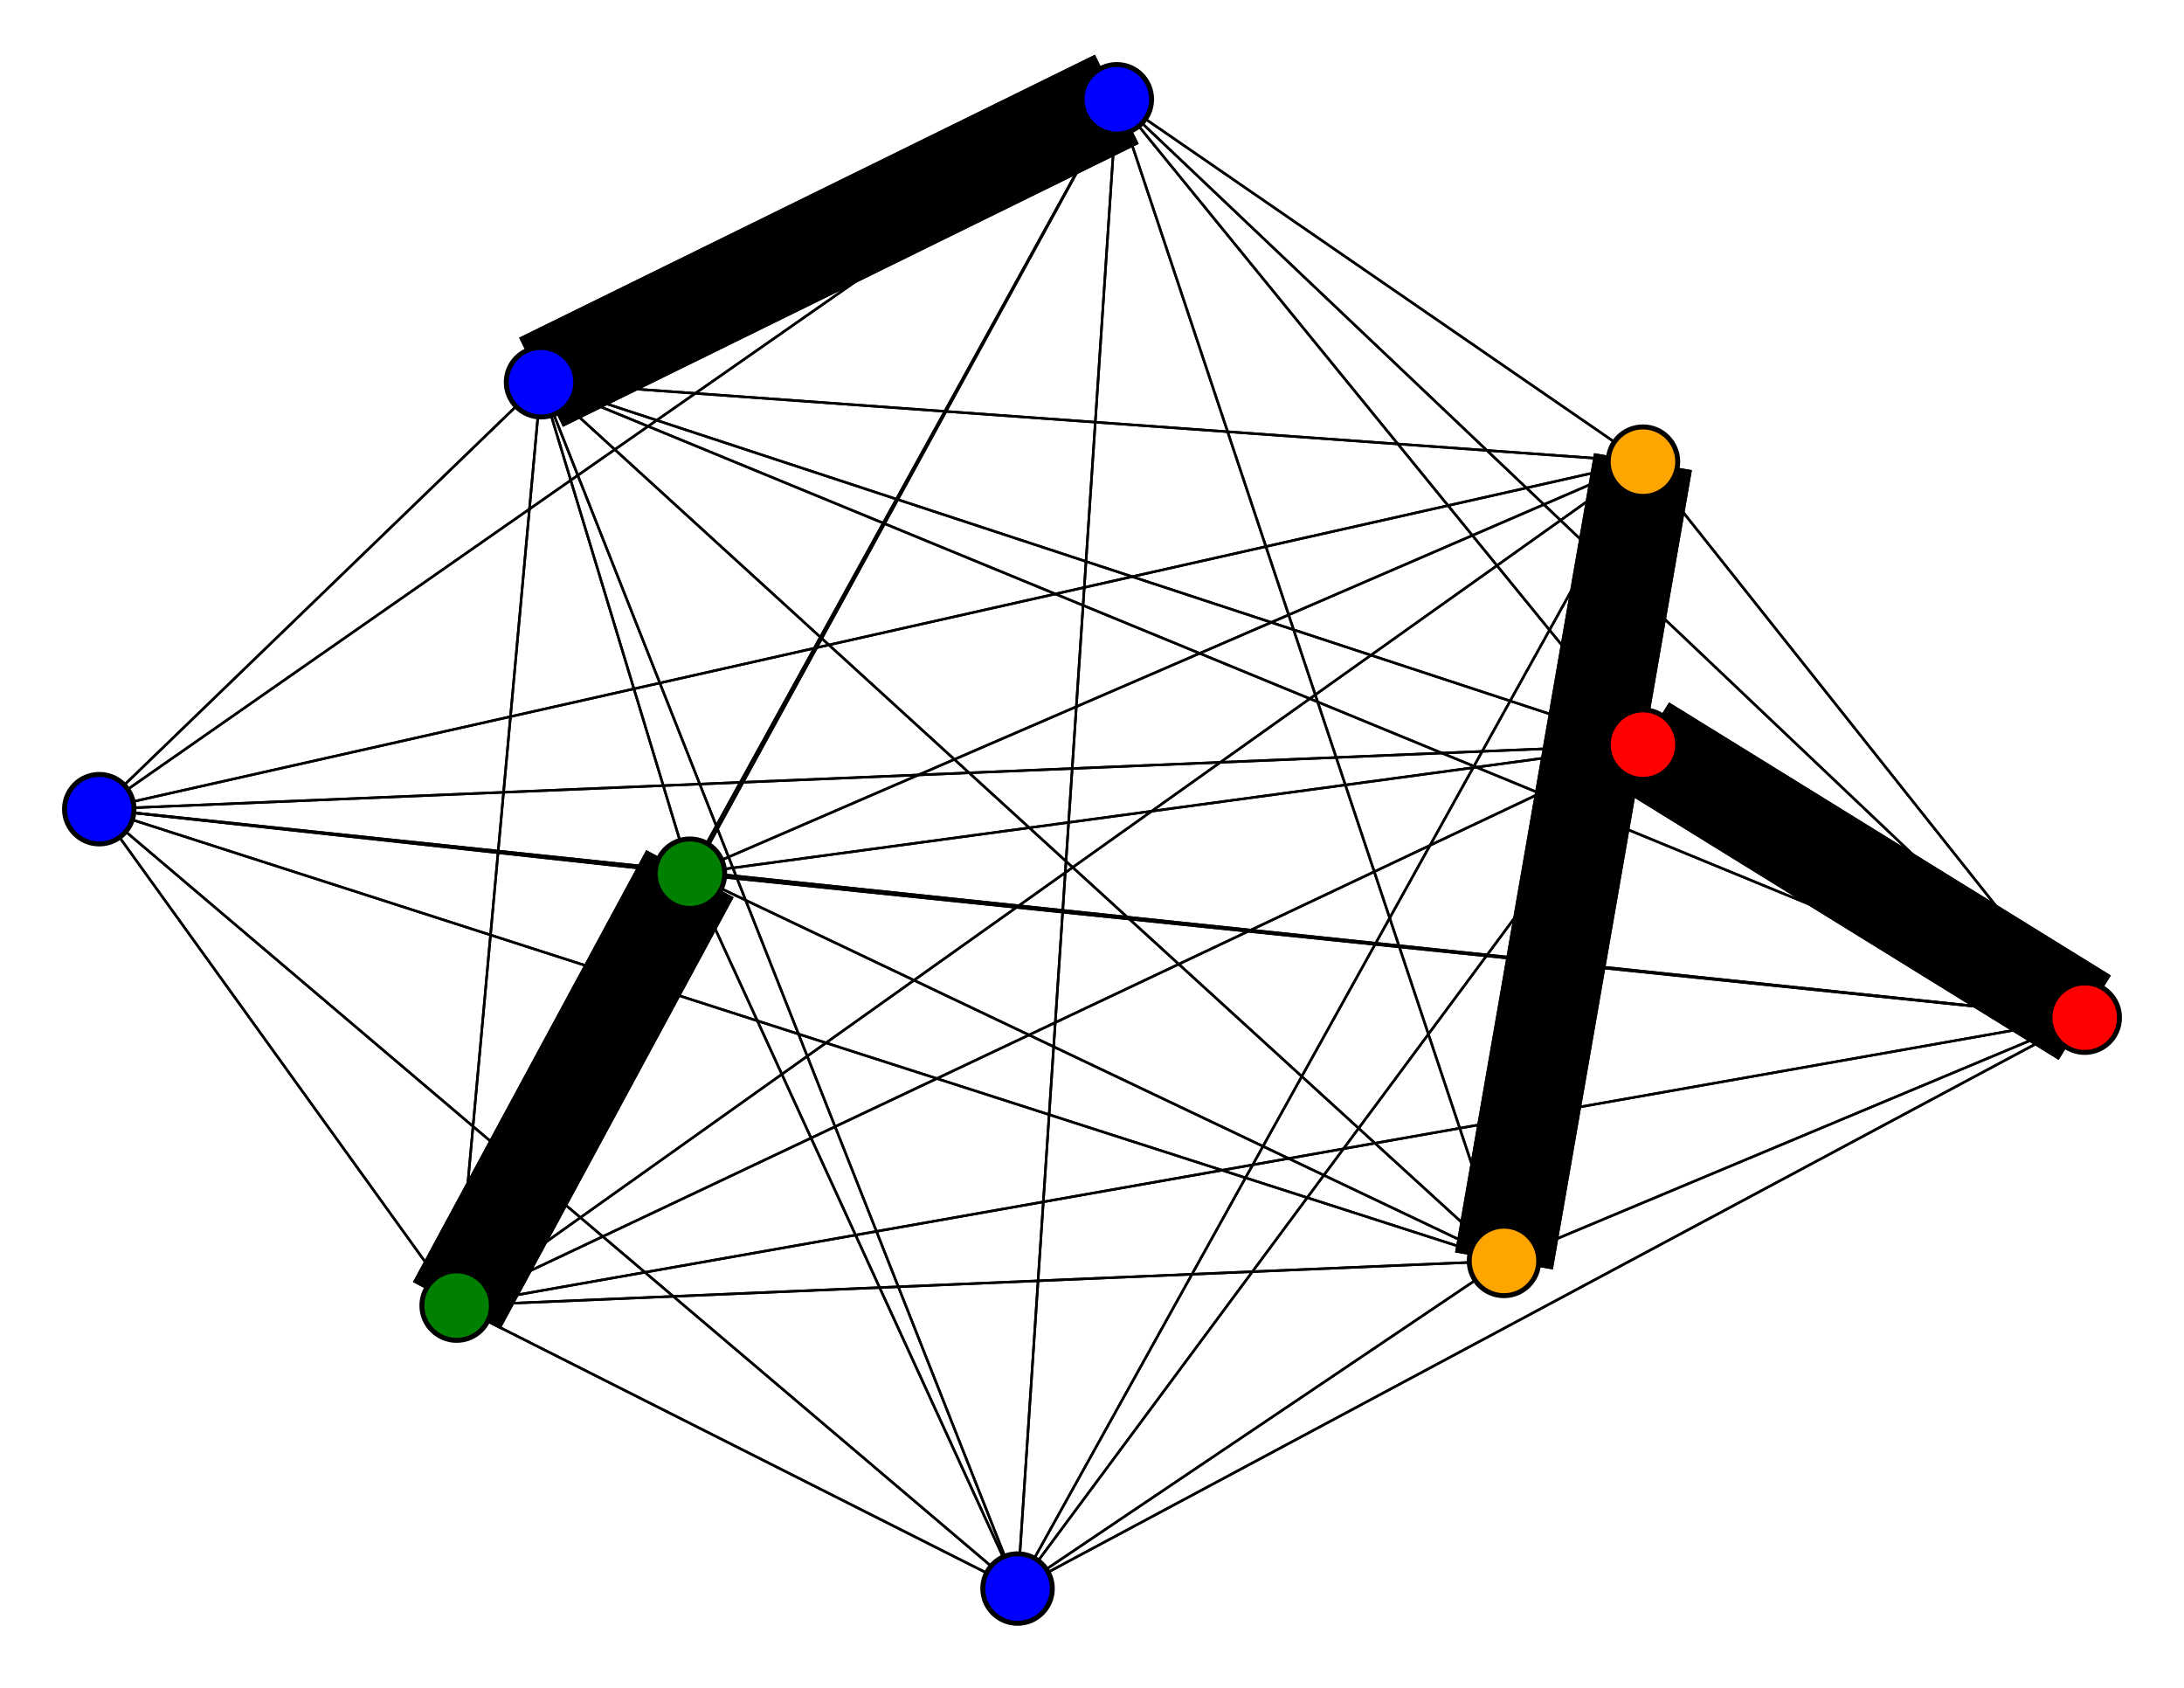 <svg width="440" height="340" xmlns="http://www.w3.org/2000/svg">
<path stroke-width="0.5" stroke="black" d="M 331 93 139 176"/>
<path stroke-width="20.0" stroke="black" d="M 92 263 139 176"/>
<path stroke-width="0.5" stroke="black" d="M 92 263 331 93"/>
<path stroke-width="0.5" stroke="black" d="M 331 150 20 163"/>
<path stroke-width="0.5" stroke="black" d="M 331 150 303 254"/>
<path stroke-width="0.5" stroke="black" d="M 331 150 92 263"/>
<path stroke-width="0.5" stroke="black" d="M 331 150 225 20"/>
<path stroke-width="0.5" stroke="black" d="M 331 150 205 320"/>
<path stroke-width="0.5" stroke="black" d="M 331 150 109 77"/>
<path stroke-width="0.5" stroke="black" d="M 92 263 420 205"/>
<path stroke-width="20.0" stroke="black" d="M 331 150 420 205"/>
<path stroke-width="0.5" stroke="black" d="M 331 150 331 93"/>
<path stroke-width="0.5" stroke="black" d="M 225 20 20 163"/>
<path stroke-width="0.5" stroke="black" d="M 225 20 303 254"/>
<path stroke-width="0.5" stroke="black" d="M 225 20 92 263"/>
<path stroke-width="0.5" stroke="black" d="M 225 20 331 150"/>
<path stroke-width="0.5" stroke="black" d="M 225 20 205 320"/>
<path stroke-width="20.0" stroke="black" d="M 225 20 109 77"/>
<path stroke-width="0.5" stroke="black" d="M 225 20 420 205"/>
<path stroke-width="0.5" stroke="black" d="M 331 150 139 176"/>
<path stroke-width="0.5" stroke="black" d="M 92 263 109 77"/>
<path stroke-width="0.5" stroke="black" d="M 92 263 205 320"/>
<path stroke-width="0.5" stroke="black" d="M 92 263 225 20"/>
<path stroke-width="0.5" stroke="black" d="M 20 163 331 150"/>
<path stroke-width="0.5" stroke="black" d="M 20 163 225 20"/>
<path stroke-width="0.5" stroke="black" d="M 20 163 205 320"/>
<path stroke-width="0.5" stroke="black" d="M 20 163 109 77"/>
<path stroke-width="0.5" stroke="black" d="M 20 163 420 205"/>
<path stroke-width="0.5" stroke="black" d="M 20 163 139 176"/>
<path stroke-width="0.5" stroke="black" d="M 20 163 331 93"/>
<path stroke-width="0.5" stroke="black" d="M 303 254 20 163"/>
<path stroke-width="0.5" stroke="black" d="M 303 254 92 263"/>
<path stroke-width="0.5" stroke="black" d="M 303 254 331 150"/>
<path stroke-width="0.5" stroke="black" d="M 303 254 225 20"/>
<path stroke-width="0.5" stroke="black" d="M 303 254 205 320"/>
<path stroke-width="0.5" stroke="black" d="M 303 254 109 77"/>
<path stroke-width="0.5" stroke="black" d="M 303 254 420 205"/>
<path stroke-width="0.5" stroke="black" d="M 303 254 139 176"/>
<path stroke-width="20.0" stroke="black" d="M 303 254 331 93"/>
<path stroke-width="0.5" stroke="black" d="M 92 263 20 163"/>
<path stroke-width="0.5" stroke="black" d="M 92 263 303 254"/>
<path stroke-width="0.5" stroke="black" d="M 92 263 331 150"/>
<path stroke-width="0.5" stroke="black" d="M 225 20 139 176"/>
<path stroke-width="0.5" stroke="black" d="M 225 20 331 93"/>
<path stroke-width="0.5" stroke="black" d="M 205 320 20 163"/>
<path stroke-width="0.5" stroke="black" d="M 205 320 303 254"/>
<path stroke-width="0.5" stroke="black" d="M 420 205 139 176"/>
<path stroke-width="0.5" stroke="black" d="M 420 205 331 93"/>
<path stroke-width="0.5" stroke="black" d="M 139 176 20 163"/>
<path stroke-width="0.5" stroke="black" d="M 139 176 303 254"/>
<path stroke-width="20.0" stroke="black" d="M 139 176 92 263"/>
<path stroke-width="0.5" stroke="black" d="M 139 176 331 150"/>
<path stroke-width="0.5" stroke="black" d="M 139 176 225 20"/>
<path stroke-width="0.5" stroke="black" d="M 139 176 205 320"/>
<path stroke-width="0.5" stroke="black" d="M 139 176 109 77"/>
<path stroke-width="0.5" stroke="black" d="M 139 176 420 205"/>
<path stroke-width="0.5" stroke="black" d="M 139 176 331 93"/>
<path stroke-width="0.5" stroke="black" d="M 331 93 20 163"/>
<path stroke-width="20.0" stroke="black" d="M 331 93 303 254"/>
<path stroke-width="0.5" stroke="black" d="M 331 93 92 263"/>
<path stroke-width="0.5" stroke="black" d="M 331 93 331 150"/>
<path stroke-width="0.5" stroke="black" d="M 331 93 225 20"/>
<path stroke-width="0.5" stroke="black" d="M 331 93 205 320"/>
<path stroke-width="0.5" stroke="black" d="M 331 93 109 77"/>
<path stroke-width="0.5" stroke="black" d="M 331 93 420 205"/>
<path stroke-width="0.5" stroke="black" d="M 420 205 109 77"/>
<path stroke-width="0.5" stroke="black" d="M 20 163 92 263"/>
<path stroke-width="0.5" stroke="black" d="M 420 205 205 320"/>
<path stroke-width="20.0" stroke="black" d="M 420 205 331 150"/>
<path stroke-width="0.5" stroke="black" d="M 205 320 92 263"/>
<path stroke-width="0.5" stroke="black" d="M 205 320 331 150"/>
<path stroke-width="0.5" stroke="black" d="M 205 320 225 20"/>
<path stroke-width="0.5" stroke="black" d="M 205 320 109 77"/>
<path stroke-width="0.5" stroke="black" d="M 205 320 420 205"/>
<path stroke-width="0.5" stroke="black" d="M 205 320 139 176"/>
<path stroke-width="0.5" stroke="black" d="M 205 320 331 93"/>
<path stroke-width="0.5" stroke="black" d="M 109 77 20 163"/>
<path stroke-width="0.5" stroke="black" d="M 109 77 303 254"/>
<path stroke-width="0.5" stroke="black" d="M 109 77 92 263"/>
<path stroke-width="0.5" stroke="black" d="M 109 77 331 150"/>
<path stroke-width="20.0" stroke="black" d="M 109 77 225 20"/>
<path stroke-width="0.5" stroke="black" d="M 109 77 205 320"/>
<path stroke-width="0.5" stroke="black" d="M 109 77 420 205"/>
<path stroke-width="0.5" stroke="black" d="M 109 77 139 176"/>
<path stroke-width="0.5" stroke="black" d="M 109 77 331 93"/>
<path stroke-width="0.5" stroke="black" d="M 420 205 20 163"/>
<path stroke-width="0.5" stroke="black" d="M 420 205 303 254"/>
<path stroke-width="0.5" stroke="black" d="M 420 205 92 263"/>
<path stroke-width="0.5" stroke="black" d="M 420 205 225 20"/>
<path stroke-width="0.5" stroke="black" d="M 20 163 303 254"/>
<circle cx="331" cy="93" r="7.0" style="fill:orange;stroke:black;stroke-width:1.0"/>
<circle cx="139" cy="176" r="7.0" style="fill:green;stroke:black;stroke-width:1.0"/>
<circle cx="420" cy="205" r="7.0" style="fill:red;stroke:black;stroke-width:1.0"/>
<circle cx="109" cy="77" r="7.0" style="fill:blue;stroke:black;stroke-width:1.0"/>
<circle cx="205" cy="320" r="7.0" style="fill:blue;stroke:black;stroke-width:1.0"/>
<circle cx="225" cy="20" r="7.0" style="fill:blue;stroke:black;stroke-width:1.0"/>
<circle cx="331" cy="150" r="7.0" style="fill:red;stroke:black;stroke-width:1.0"/>
<circle cx="92" cy="263" r="7.0" style="fill:green;stroke:black;stroke-width:1.0"/>
<circle cx="303" cy="254" r="7.0" style="fill:orange;stroke:black;stroke-width:1.0"/>
<circle cx="20" cy="163" r="7.0" style="fill:blue;stroke:black;stroke-width:1.0"/>
</svg>
